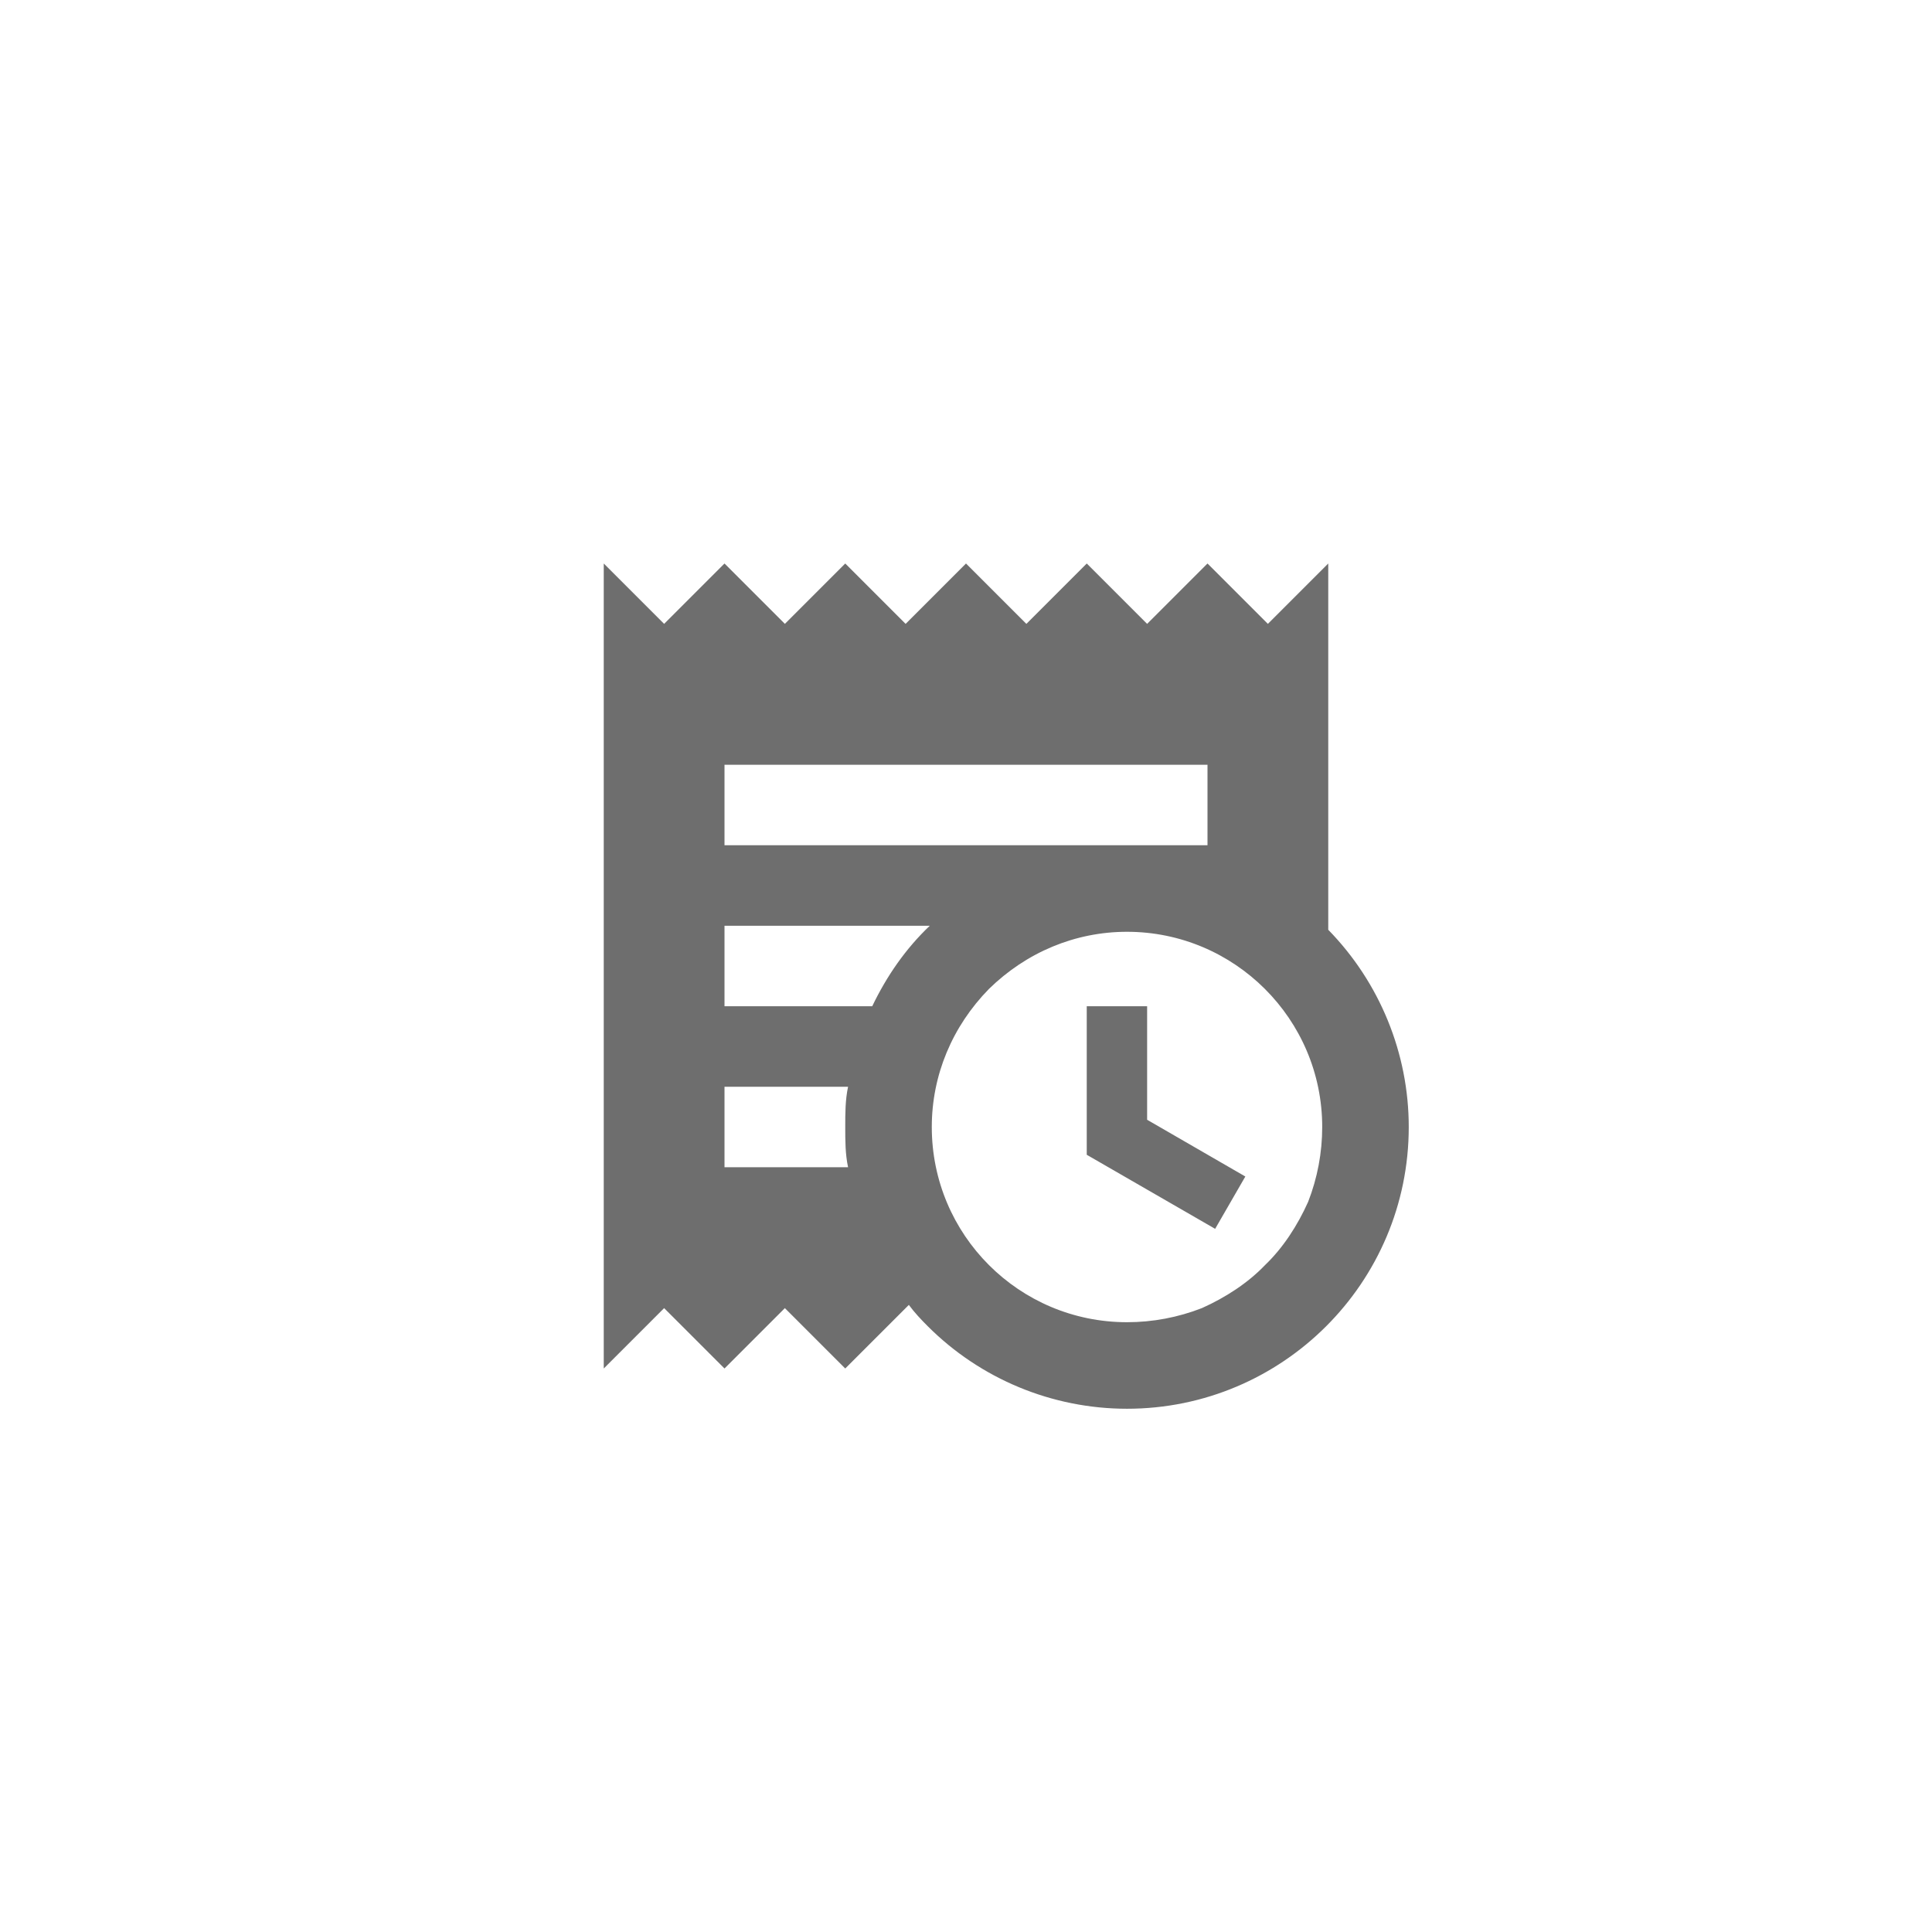 <svg xmlns="http://www.w3.org/2000/svg" viewBox="0 0 24 24" fill="#6e6e6e"><path transform="scale(0.5) translate(12 12)" d="M15 16.69V13H16.5V15.82L18.94 17.23L18.19 18.53L15 16.69M19.5 3.5L18 2L16.5 3.5L15 2L13.5 3.5L12 2L10.5 3.5L9 2L7.5 3.5L6 2L4.5 3.5L3 2V22L4.5 20.5L6 22L7.5 20.5L9 22L10.58 20.42C10.72 20.61 10.88 20.78 11.05 20.95C12.36 22.26 14.14 23 16 23C19.86 23 23 19.87 23 16C23 14.17 22.28 12.41 21 11.1V2L19.5 3.5M11.1 11C10.5 11.57 10.03 12.25 9.67 13H6V11H11.1M9.07 15C9 15.33 9 15.66 9 16C9 16.34 9 16.67 9.07 17H6V15H9.07M18 9H6V7H18V9M20.85 16C20.85 16.64 20.73 17.27 20.5 17.86C20.24 18.44 19.88 19 19.43 19.43C19 19.88 18.44 20.24 17.86 20.5C17.27 20.73 16.64 20.85 16 20.85C13.32 20.85 11.15 18.68 11.15 16C11.15 14.71 11.66 13.5 12.57 12.57C13.5 11.66 14.71 11.15 16 11.15C18.67 11.15 20.85 13.32 20.85 16Z"/></svg>